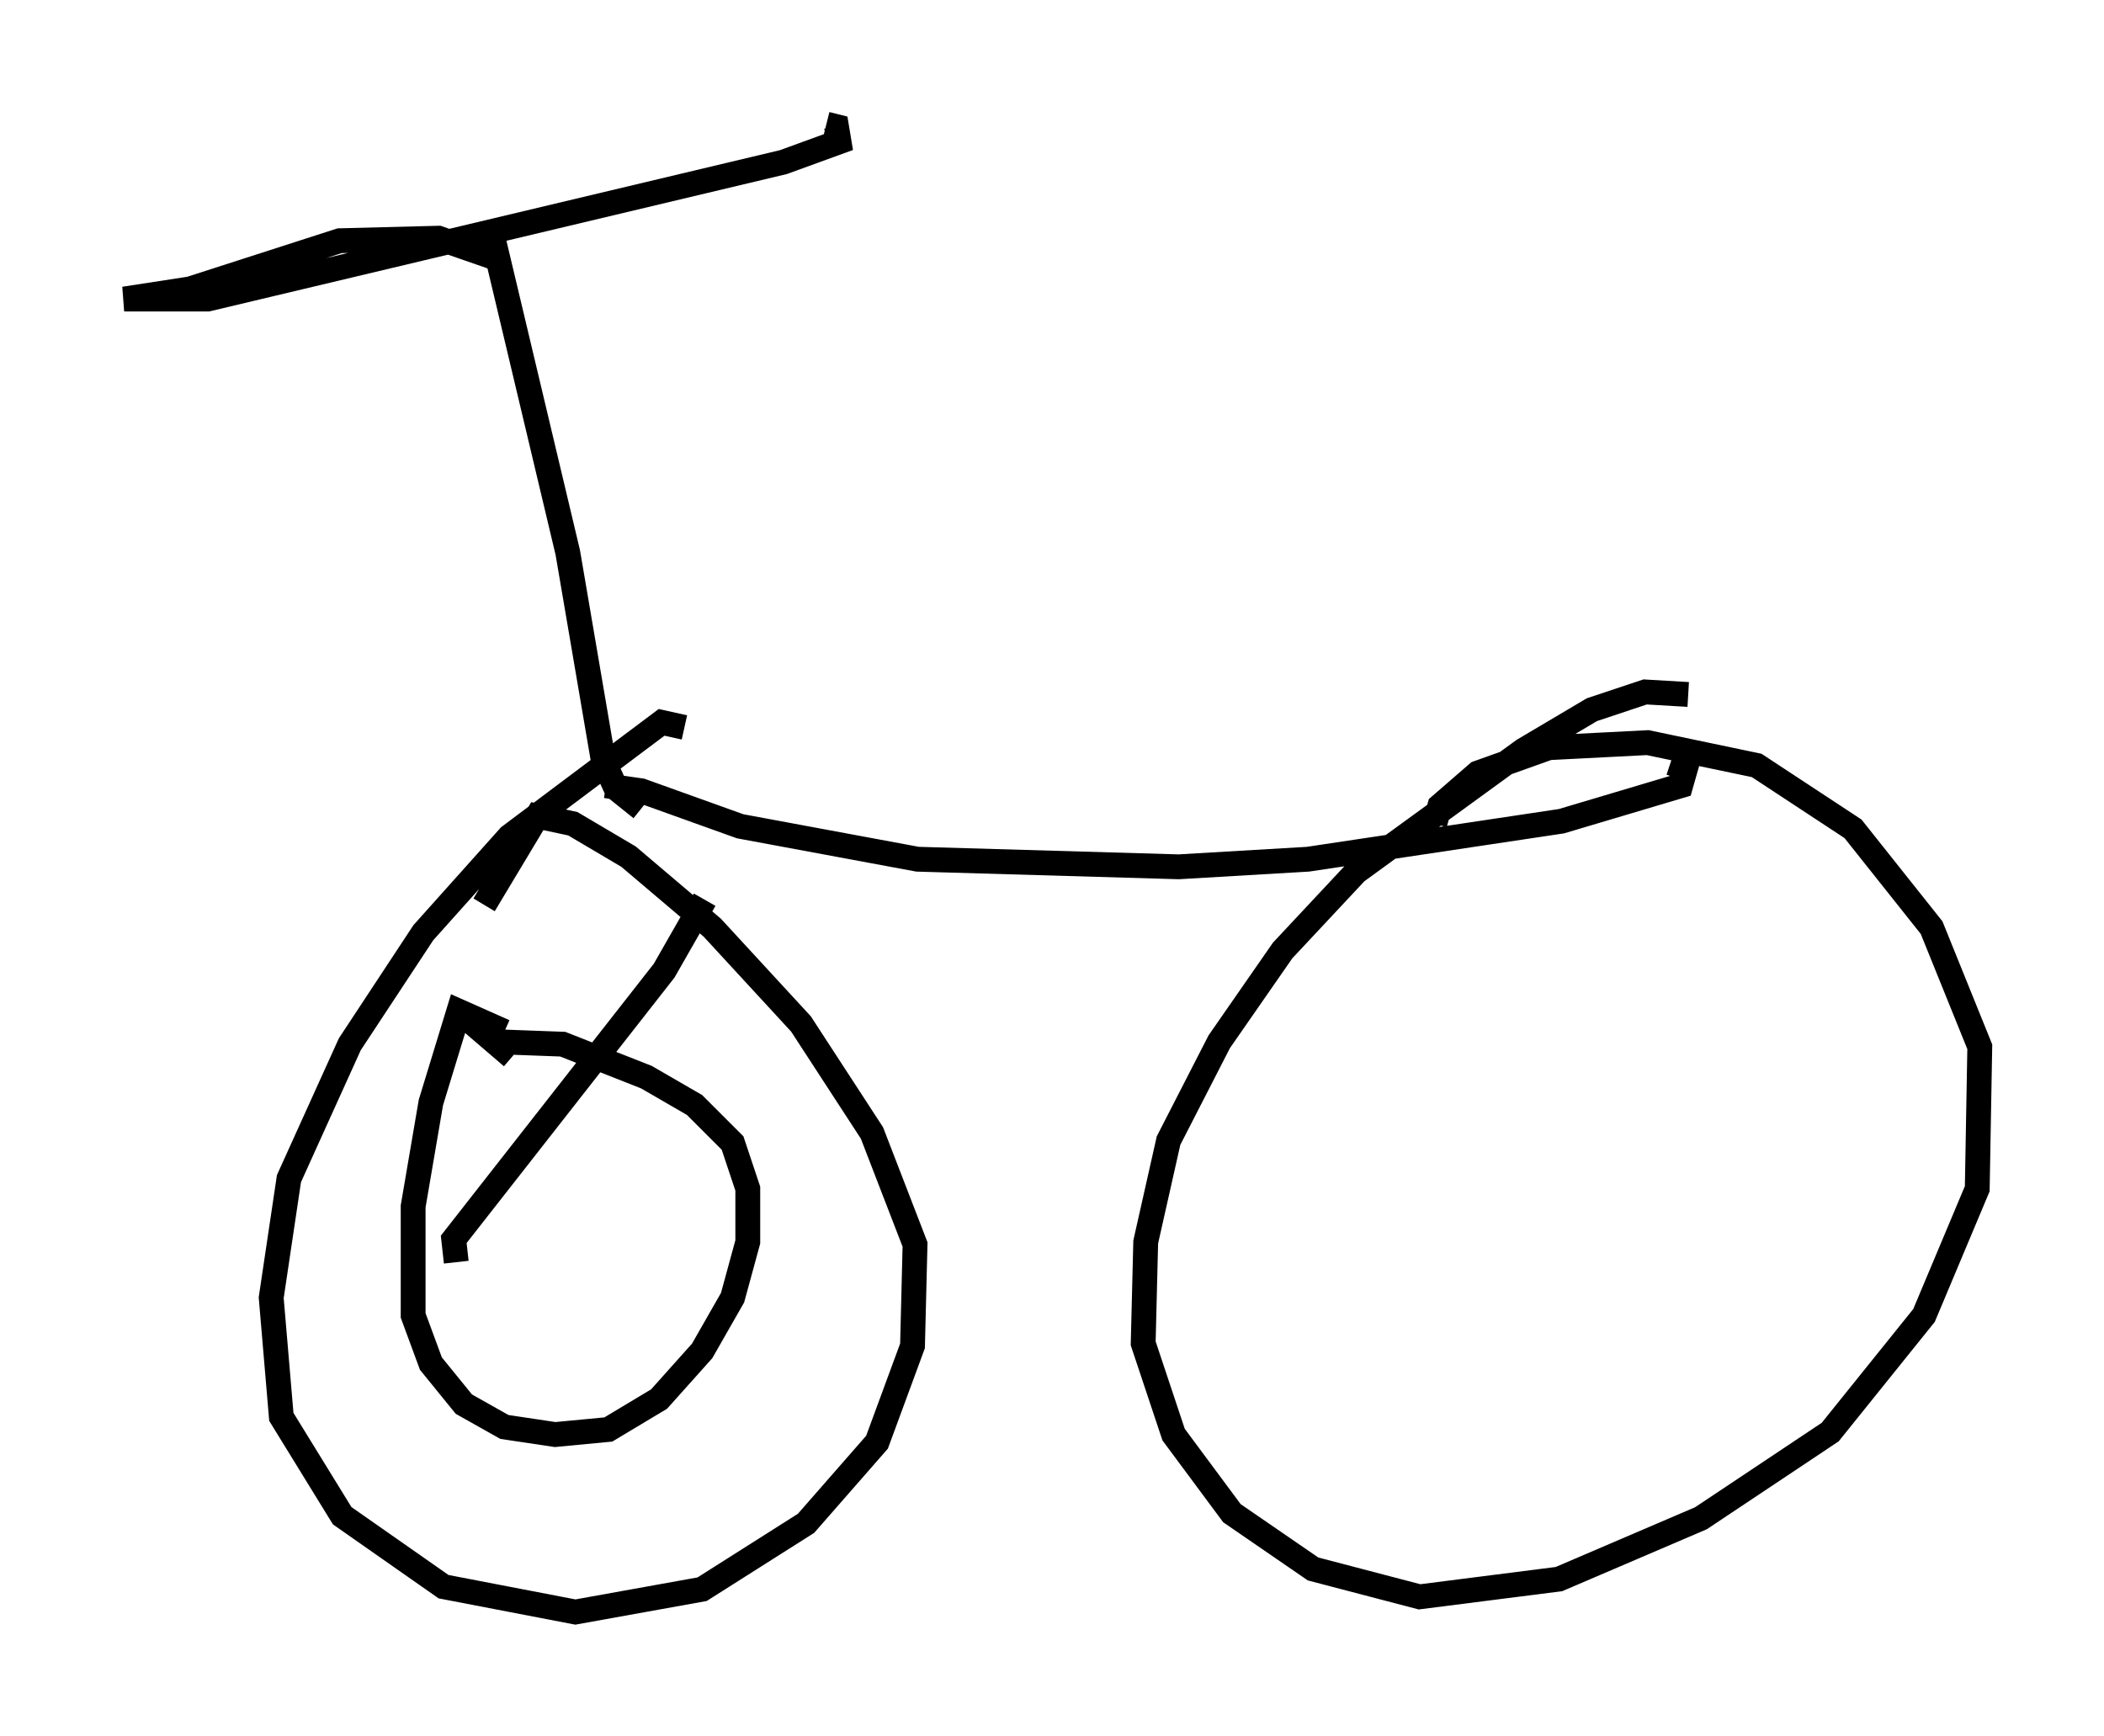 <?xml version="1.0" encoding="utf-8" ?>
<svg baseProfile="full" height="69.924" version="1.1" width="84.726" xmlns="http://www.w3.org/2000/svg" xmlns:ev="http://www.w3.org/2001/xml-events" xmlns:xlink="http://www.w3.org/1999/xlink"><defs /><rect fill="white" height="69.924" width="84.726" x="0" y="0" /><path d="M28.071, 32.665 m-0.51, -3.369 l-0.919, -0.204 -6.125, 4.594 l-3.471, 3.879 -2.96, 4.492 l-2.45, 5.41 -0.715, 4.798 l0.408, 4.798 2.45, 3.981 l4.083, 2.858 5.308, 1.021 l5.104, -0.919 4.185, -2.654 l2.858, -3.267 1.429, -3.879 l0.102, -4.083 -1.735, -4.492 l-2.858, -4.39 -3.573, -3.879 l-3.369, -2.858 -2.246, -1.327 l-1.429, -0.306 -2.144, 3.573 m4.9, -4.798 l1.429, 0.204 3.981, 1.429 l7.146, 1.327 10.515, 0.306 l5.206, -0.306 10.208, -1.531 l4.798, -1.429 0.204, -0.715 l-0.613, -0.204 m0.715, -2.756 l-1.735, -0.102 -2.144, 0.715 l-2.756, 1.633 -6.738, 4.9 l-2.96, 3.165 -2.552, 3.675 l-2.042, 3.981 -0.919, 4.083 l-0.102, 4.083 1.225, 3.675 l2.348, 3.165 3.267, 2.246 l4.288, 1.123 5.615, -0.715 l5.717, -2.45 5.206, -3.471 l3.777, -4.696 2.144, -5.104 l0.102, -5.717 -1.94, -4.798 l-3.165, -3.981 -3.879, -2.552 l-4.39, -0.919 -3.981, 0.204 l-2.858, 1.021 -1.531, 1.327 l-0.204, 0.715 m-31.952, -0.613 l-1.021, -0.817 -0.51, -1.123 l-1.429, -8.371 -2.96, -12.454 l0.102, 0.613 -2.348, -0.817 l-3.981, 0.102 -6.023, 1.94 l-2.654, 0.408 3.369, 0.0 l23.173, -5.513 2.246, -0.817 l-0.102, -0.613 -0.408, -0.102 m-12.965, 36.546 l-1.838, -0.817 -1.123, 3.675 l-0.715, 4.185 0.0, 4.39 l0.715, 1.94 1.327, 1.633 l1.633, 0.919 2.042, 0.306 l2.144, -0.204 2.042, -1.225 l1.735, -1.94 1.225, -2.144 l0.613, -2.246 0.0, -2.144 l-0.613, -1.838 -1.531, -1.531 l-1.94, -1.123 -3.369, -1.327 l-2.756, -0.102 0.715, 0.613 m-2.246, 8.269 l-0.102, -0.919 8.473, -10.821 l1.633, -2.858 " fill="none" stroke="black" stroke-width="1" /></svg>